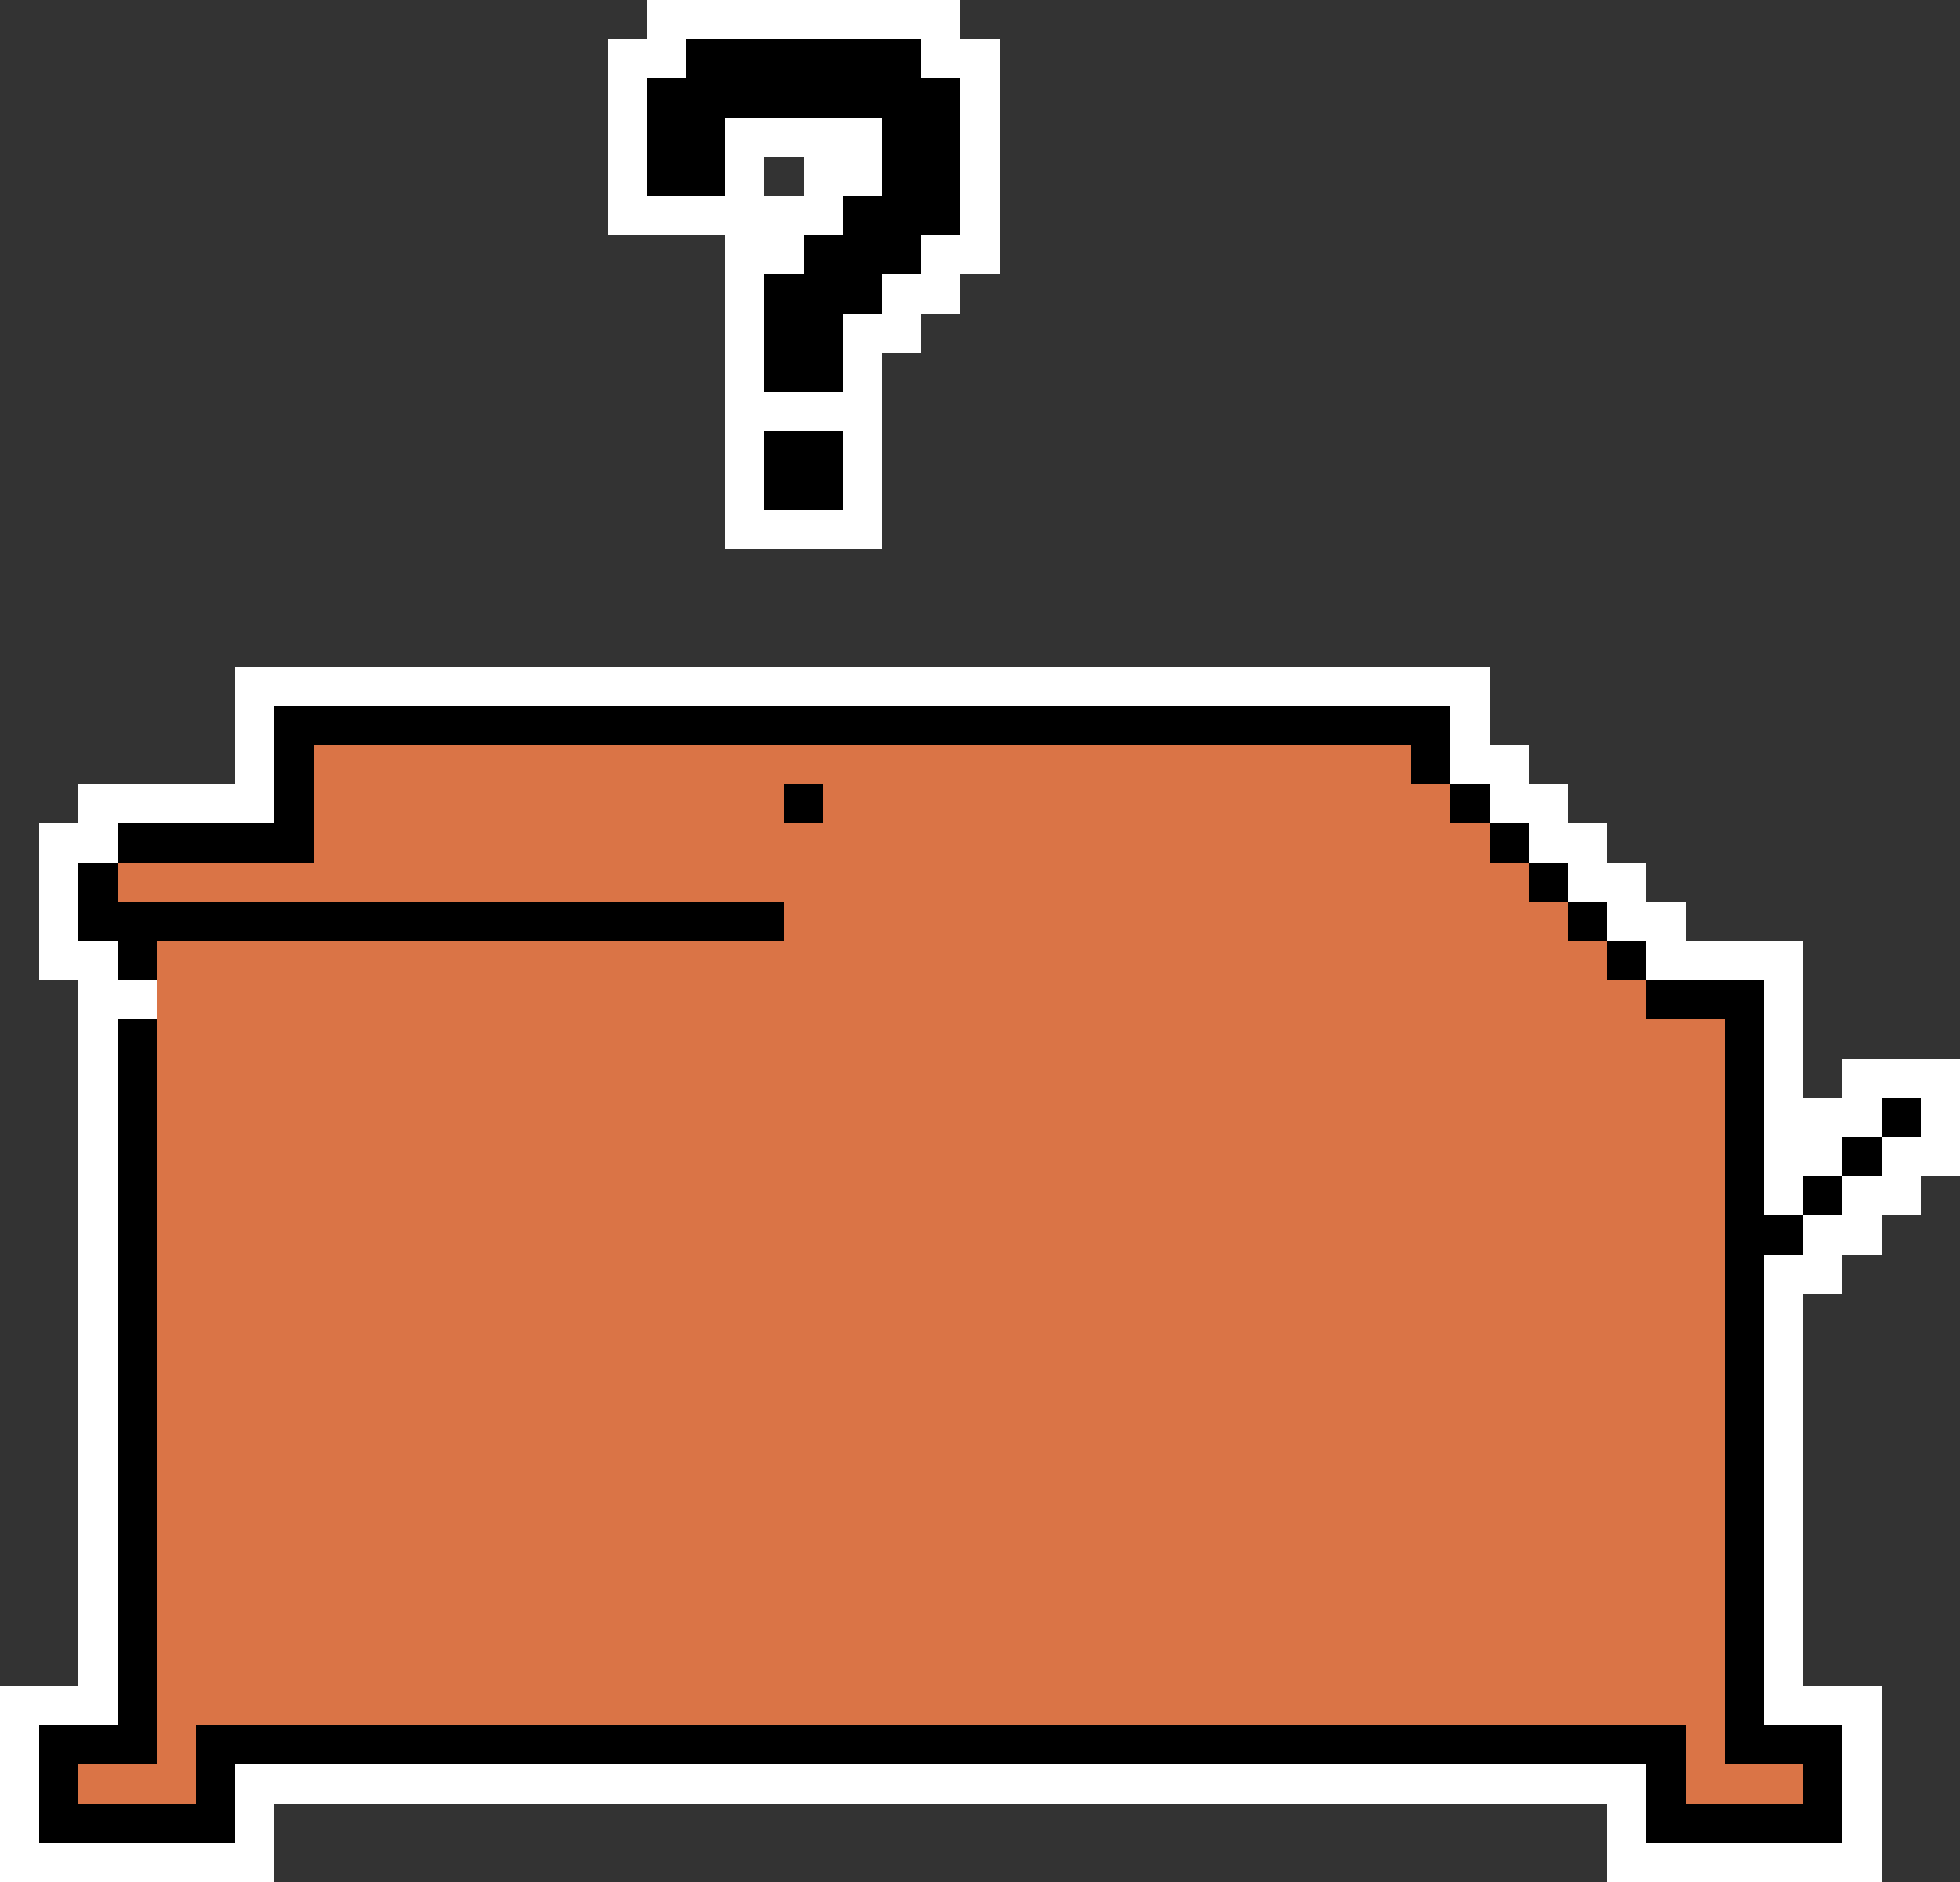 <?xml version="1.0" encoding="UTF-8" standalone="no"?>
<svg
   shape-rendering="crispEdges"
   version="1.1"
   viewBox="0 -0.5 50 48"
   id="svg3"
   sodipodi:docname="confused_valetudog.svg"
   width="50"
   height="48"
   inkscape:version="1.3.2 (091e20e, 2023-11-25, custom)"
   xmlns:inkscape="http://www.inkscape.org/namespaces/inkscape"
   xmlns:sodipodi="http://sodipodi.sourceforge.net/DTD/sodipodi-0.dtd"
   xmlns="http://www.w3.org/2000/svg"
   xmlns:svg="http://www.w3.org/2000/svg">
  <rect x="0" y="-0.5" width="50" height="48" fill="#333333" stroke="none"/>
  <defs
     id="defs3" />
  <sodipodi:namedview
     id="namedview3"
     pagecolor="#ffffff"
     bordercolor="#000000"
     borderopacity="0.25"
     inkscape:showpageshadow="2"
     inkscape:pageopacity="0.0"
     inkscape:pagecheckerboard="true"
     inkscape:deskcolor="#d1d1d1"
     showguides="true"
     inkscape:zoom="8.7159622"
     inkscape:cx="14.857797"
     inkscape:cy="30.117157"
     inkscape:window-width="3840"
     inkscape:window-height="1537"
     inkscape:window-x="-8"
     inkscape:window-y="-8"
     inkscape:window-maximized="1"
     inkscape:current-layer="svg3">
    <sodipodi:guide
       position="21,21.872"
       orientation="-1,0"
       id="guide3"
       inkscape:locked="false"
       inkscape:label=""
       inkscape:color="rgb(0,134,229)" />
  </sodipodi:namedview>
  <g
     id="g1">
    <g
       id="g3"
       transform="translate(-25,-3)">
      <path
         d="m 31,20 h 32 m -32,1 h 1 m 30,0 h 1 m -32,1 h 1 m 30,0 h 2 m -37,1 h 5 m 31,0 h 2 m -39,1 h 2 m 36,0 h 2 m -40,1 h 1 m 38,0 h 2 m -41,1 h 1 m 39,0 h 2 m -42,1 h 2 m 39,0 h 4 m -44,1 h 2 m 41,0 h 1 m -44,1 h 1 m 42,0 h 1 m -44,1 h 1 m 42,0 h 1 m 1,0 h 3 m -48,1 h 1 m 42,0 h 3 m 1,0 h 1 m -48,1 h 1 m 42,0 h 2 m 1,0 h 2 m -48,1 h 1 m 42,0 h 1 m 1,0 h 2 m -47,1 h 1 m 43,0 h 2 m -46,1 h 1 m 42,0 h 2 m -45,1 h 1 m 42,0 h 1 m -44,1 h 1 m 42,0 h 1 m -44,1 h 1 m 42,0 h 1 m -44,1 h 1 m 42,0 h 1 m -44,1 h 1 m 42,0 h 1 m -44,1 h 1 m 42,0 h 1 m -44,1 h 1 m 42,0 h 1 m -44,1 h 1 m 42,0 h 1 m -44,1 h 1 m 42,0 h 1 m -44,1 h 1 m 42,0 h 1 m -46,1 h 3 m 42,0 h 3 m -48,1 h 1 m 46,0 h 1 m -48,1 h 1 m 5,0 h 36 m 5,0 h 1 m -48,1 h 1 m 5,0 h 1 m 34,0 h 1 m 5,0 h 1 m -48,1 h 7 m 34,0 h 7"
         stroke="#ffffff"
         id="path1" />
      <path
         d="m 32,21 h 30 m -30,1 h 1 m 28,0 h 1 m -30,1 h 1 m 12,0 h 1 m 16,0 h 1 m -35,1 h 5 m 30,0 h 1 m -37,1 h 1 m 36,0 h 1 m -38,1 h 18 m 20,0 h 1 m -38,1 h 1 m 37,0 h 1 m 0,1 h 3 m -42,1 h 1 m 40,0 h 1 m -42,1 h 1 m 40,0 h 1 m -42,1 h 1 m 40,0 h 1 m 3,0 h 1 m -46,1 h 1 m 40,0 h 1 m 2,0 h 1 m -45,1 h 1 m 40,0 h 1 m 1,0 h 1 m -44,1 h 1 m 40,0 h 2 m -43,1 h 1 m 40,0 h 1 m -42,1 h 1 m 40,0 h 1 m -42,1 h 1 m 40,0 h 1 m -42,1 h 1 m 40,0 h 1 m -42,1 h 1 m 40,0 h 1 m -42,1 h 1 m 40,0 h 1 m -42,1 h 1 m 40,0 h 1 m -42,1 h 1 m 40,0 h 1 m -42,1 h 1 m 40,0 h 1 m -42,1 h 1 m 40,0 h 1 m -42,1 h 1 m 40,0 h 1 m -42,1 h 1 m 40,0 h 1 m -44,1 h 3 m 1,0 h 38 m 1,0 h 3 m -46,1 h 1 m 3,0 h 1 m 36,0 h 1 m 3,0 h 1 m -46,1 h 5 m 36,0 h 5"
         stroke="#000000"
         id="path2" />
      <path
         d="m 33,22 h 28 m -28,1 h 12 m 1,0 h 16 m -29,1 h 30 m -35,1 h 36 m -19,1 h 20 m -36,1 h 37 m -37,1 h 38 m -38,1 h 40 m -40,1 h 40 m -40,1 h 40 m -40,1 h 40 m -40,1 h 40 m -40,1 h 40 m -40,1 h 40 m -40,1 h 40 m -40,1 h 40 m -40,1 h 40 m -40,1 h 40 m -40,1 h 40 m -40,1 h 40 m -40,1 h 40 m -40,1 h 40 m -40,1 h 40 m -40,1 h 40 m -40,1 h 40 m -40,1 h 1 m 38,0 h 1 m -42,1 h 3 m 38,0 h 3"
         stroke="#da7446"
         id="path3" />
    </g>
    <g
       id="g4"
       transform="translate(-10.5,-9)">
      <path
         stroke="#ffffff"
         d="m 27,9 h 8 m -9,1 h 2 m 6,0 h 2 m -10,1 h 1 m 8,0 h 1 m -10,1 h 1 m 2,0 h 4 m 2,0 h 1 m -10,1 h 1 m 2,0 h 1 m 1,0 h 2 m 2,0 h 1 m -10,1 h 6 m 3,0 h 1 m -7,1 h 2 m 3,0 h 2 m -7,1 h 1 m 3,0 h 2 m -6,1 h 1 m 2,0 h 2 m -5,1 h 1 m 2,0 h 1 m -4,1 h 4 m -4,1 h 1 m 2,0 h 1 m -4,1 h 1 m 2,0 h 1 m -4,1 h 4"
         id="path1-5" />
      <path
         stroke="#000000"
         d="m 28,10 h 6 m -7,1 h 8 m -8,1 h 2 m 4,0 h 2 m -8,1 h 2 m 4,0 h 2 m -3,1 h 3 m -4,1 h 3 m -4,1 h 3 m -3,1 h 2 m -2,1 h 2 m -2,2 h 2 m -2,1 h 2"
         id="path2-0" />
    </g>
  </g>
</svg>
